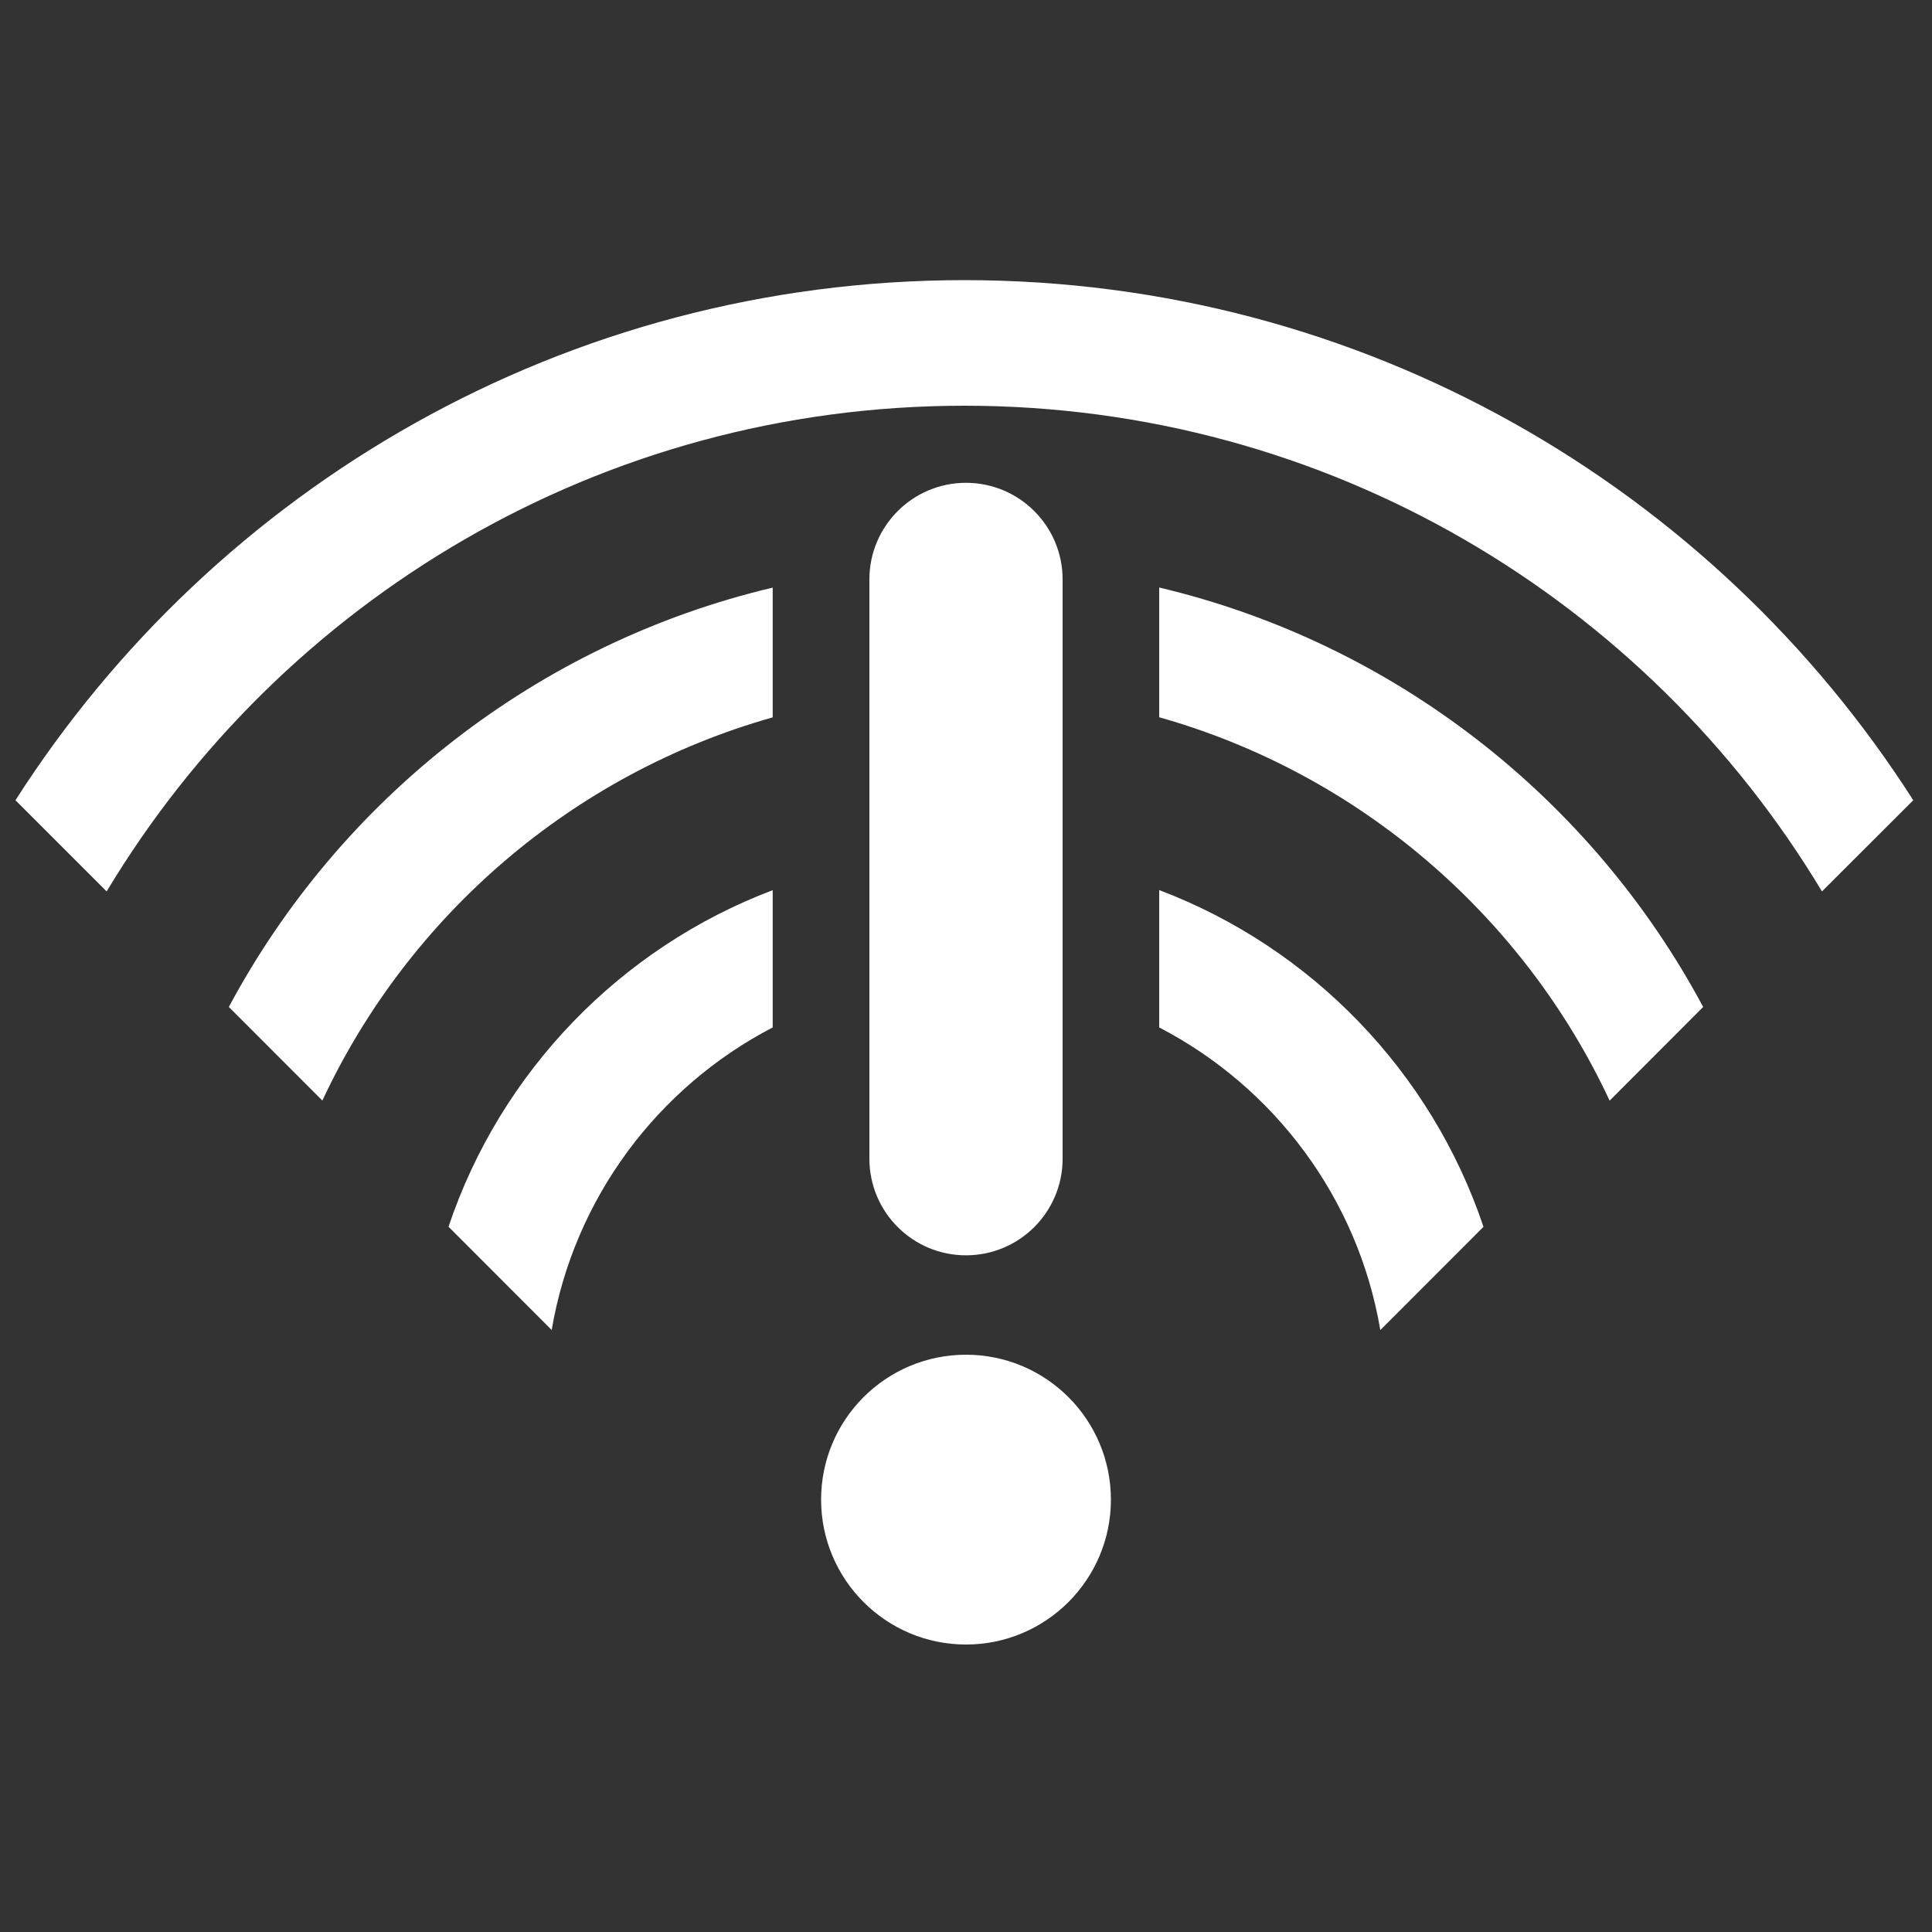 <svg xmlns="http://www.w3.org/2000/svg" width="20" height="20" viewBox="0 0 20 20">
  <rect x="0" y="0" width="20" height="20" fill="#333333" stroke="none"/>
  <g fill="none" fill-rule="evenodd">
    <path fill="#FFF" d="M15.357,12.7 L14.289,13.769 C14.058,12.403 13.189,11.253 12,10.636 L12,9.214 C13.578,9.812 14.818,11.095 15.357,12.7 Z M7.999,9.215 L7.999,10.636 C6.811,11.253 5.943,12.402 5.711,13.768 L4.643,12.699 C5.182,11.094 6.422,9.812 7.999,9.215 Z M17.631,10.424 L16.663,11.394 C15.768,9.477 14.069,8.009 12,7.425 L12,6.082 C14.438,6.659 16.478,8.269 17.631,10.424 Z M7.999,6.083 L7.999,7.426 C5.931,8.01 4.232,9.476 3.337,11.393 L2.369,10.424 C3.522,8.269 5.561,6.66 7.999,6.083 Z M9.983,2.9 C14.11,2.9 17.736,5.046 19.806,8.284 L18.861,9.228 C17.052,6.216 13.753,4.2 9.983,4.2 C6.213,4.2 2.914,6.216 1.104,9.228 L0.16,8.284 C2.23,5.046 5.856,2.9 9.983,2.9 Z"/>
    <path fill="#FFF" d="M10,14.024 C10.828,14.024 11.5,14.695 11.5,15.524 C11.5,16.352 10.828,17.024 10,17.024 C9.172,17.024 8.5,16.352 8.5,15.524 C8.5,14.695 9.172,14.024 10,14.024 Z M10,4.998 C10.552,4.998 11,5.446 11,5.998 L11,11.995 C11,12.548 10.552,12.995 10,12.995 C9.448,12.995 9,12.548 9,11.995 L9,5.998 C9,5.446 9.448,4.998 10,4.998 Z"/>
  </g>
</svg>
